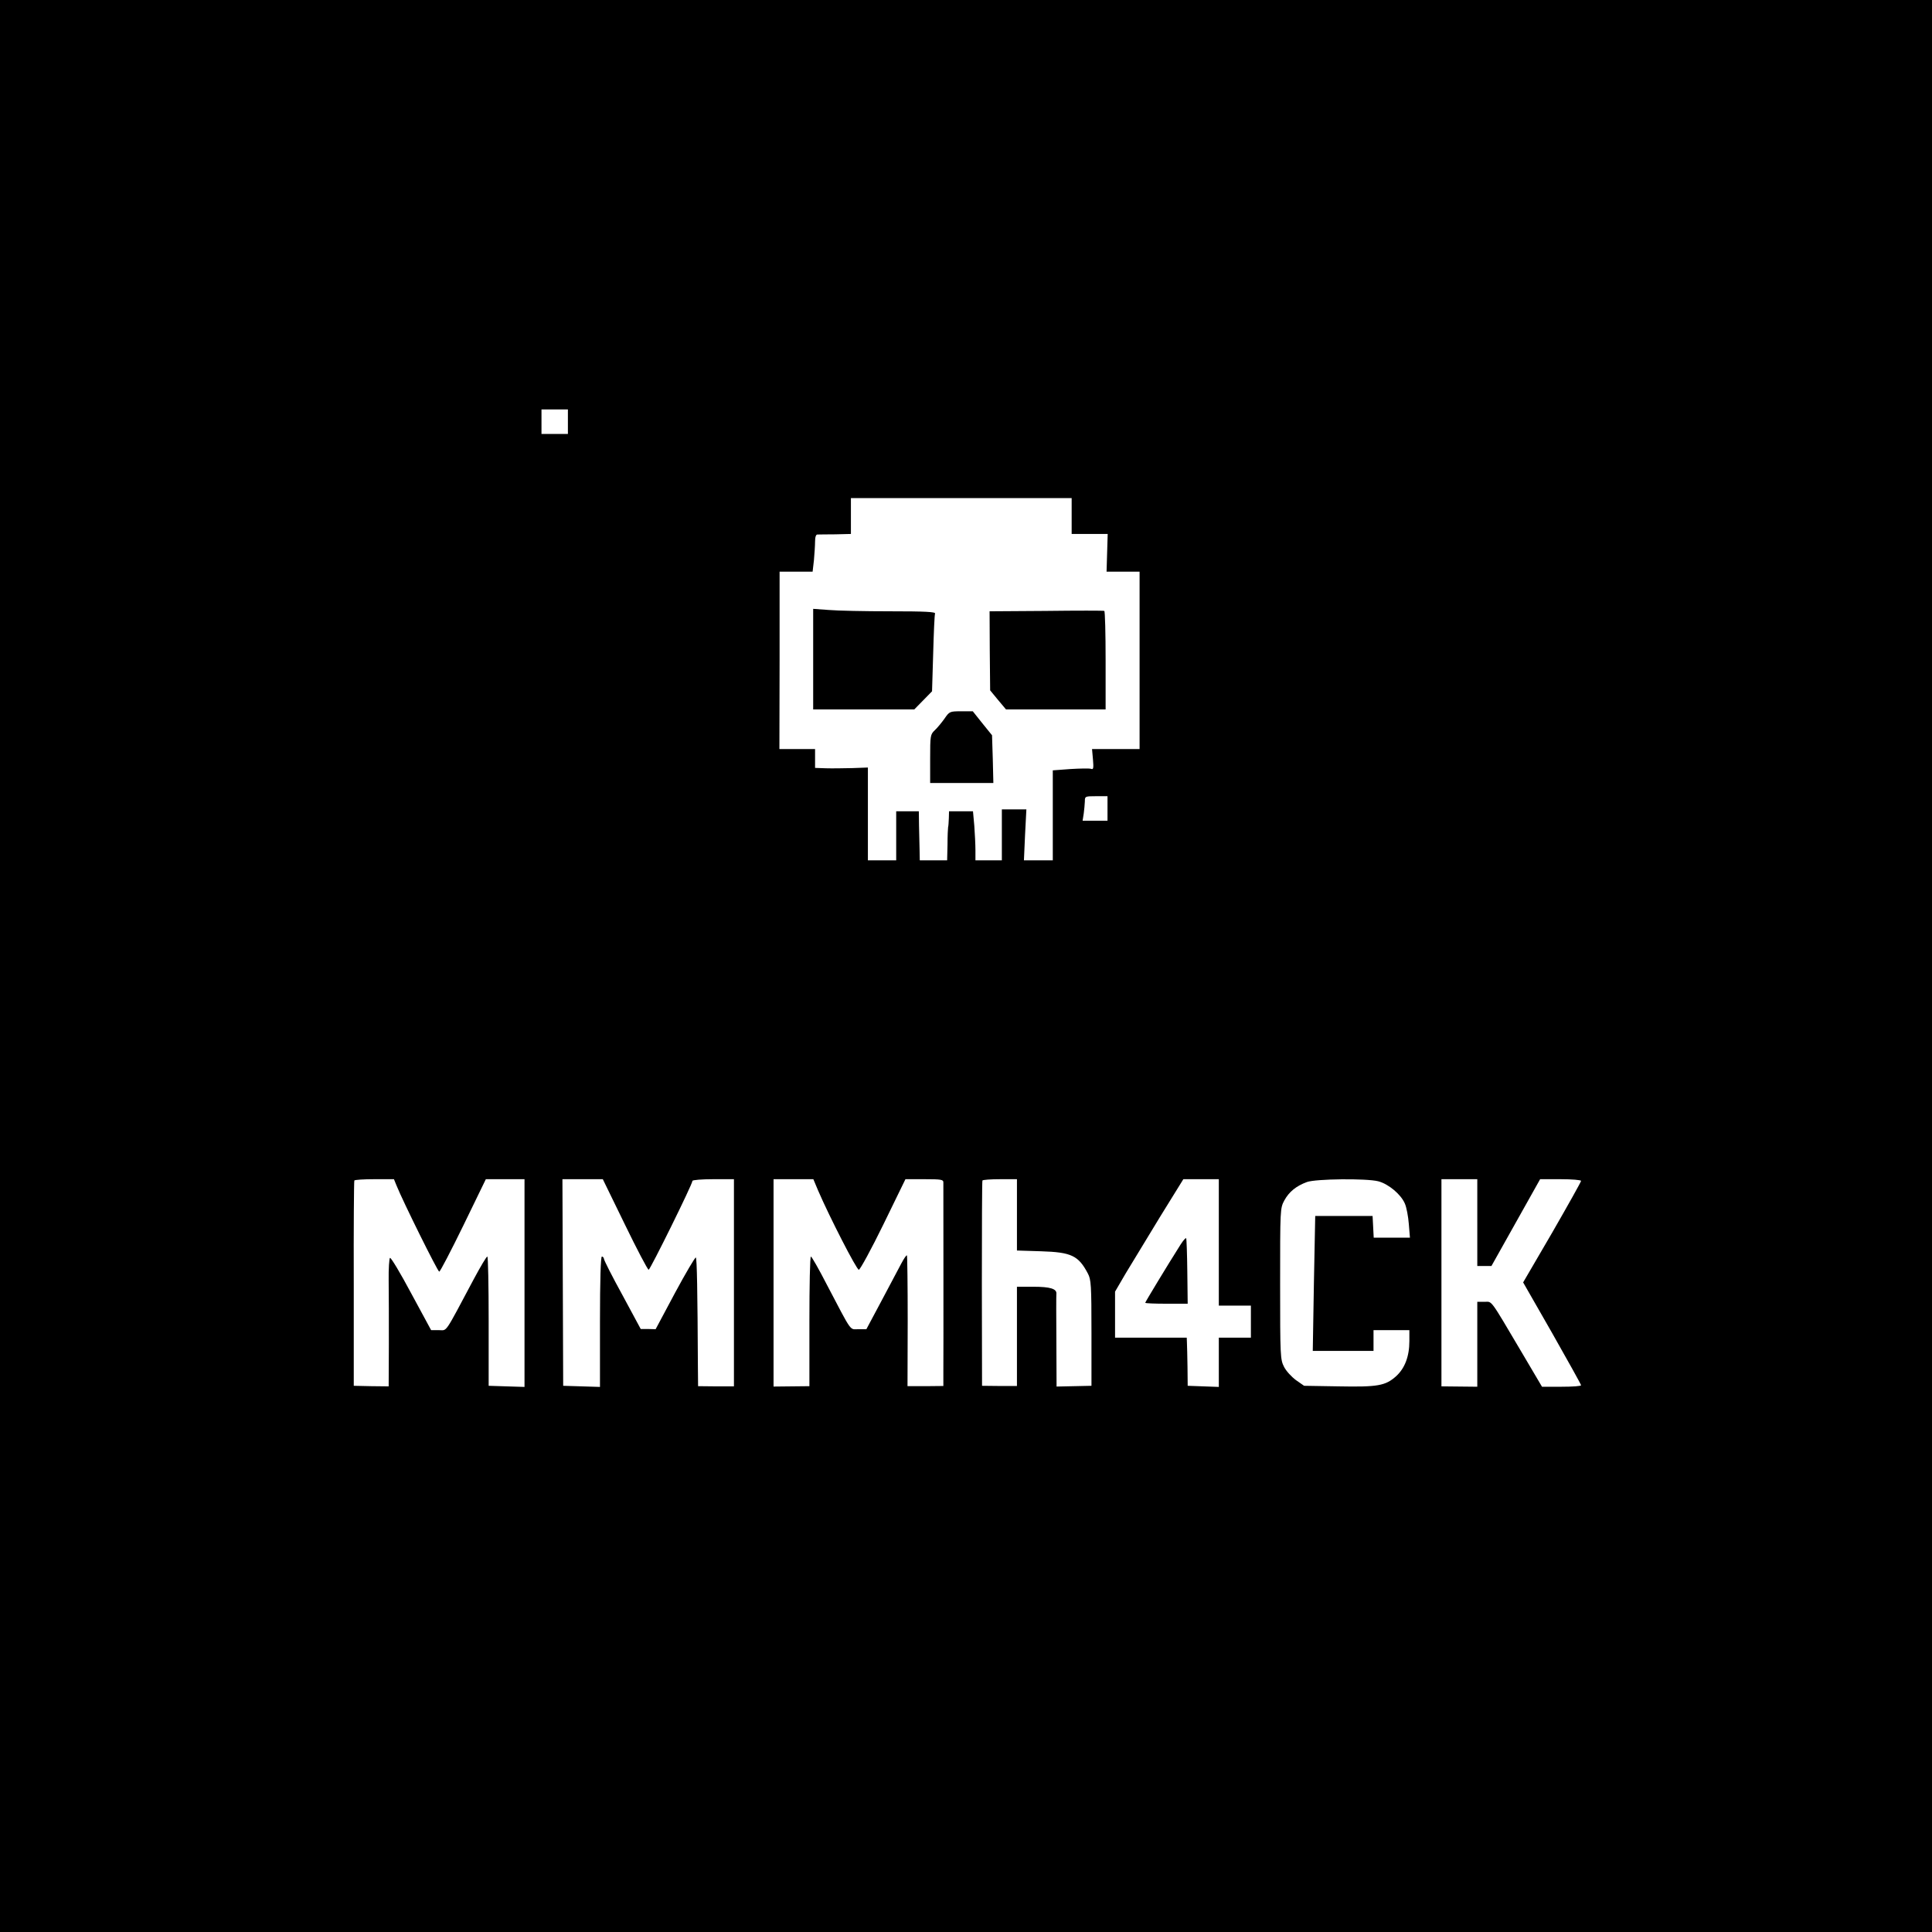 <?xml version="1.0" standalone="no"?>
<!DOCTYPE svg PUBLIC "-//W3C//DTD SVG 20010904//EN"
 "http://www.w3.org/TR/2001/REC-SVG-20010904/DTD/svg10.dtd">
<svg version="1.0" xmlns="http://www.w3.org/2000/svg"
 width="1024pt" height="1024pt" viewBox="0 0 1024 1024"
 preserveAspectRatio="xMidYMid meet">

<g transform="translate(0,1024) scale(0.1,-0.1)"
fill="#000000" stroke="none">
<path d="M0 5120 l0 -5120 5120 0 5120 0 0 5120 0 5120 -5120 0 -5120 0 0
-5120z m3010 2885 l0 -65 -70 0 -70 0 0 65 0 65 70 0 70 0 0 -65z m2670 -500
l0 -95 96 0 95 0 -3 -100 -3 -100 88 0 87 0 0 -470 0 -470 -126 0 -126 0 5
-56 c4 -46 2 -54 -10 -49 -9 3 -58 2 -109 -1 l-94 -7 0 -238 0 -239 -77 0 -76
0 6 135 7 135 -65 0 -65 0 0 -135 0 -135 -70 0 -70 0 0 53 c0 30 -3 88 -6 130
l-7 77 -63 0 -64 0 -1 -37 c-1 -21 -2 -42 -4 -48 -1 -5 -3 -47 -3 -92 l-2 -83
-72 0 -73 0 -1 53 c-1 28 -2 87 -3 130 l-1 77 -60 0 -60 0 0 -130 0 -130 -75
0 -75 0 0 246 0 246 -82 -3 c-46 -1 -109 -2 -140 -1 l-58 2 0 50 0 50 -94 0
-95 0 1 470 0 470 88 0 87 0 7 61 c3 34 6 79 6 99 0 24 5 38 13 37 6 0 49 1
95 1 l82 2 0 95 0 95 585 0 585 0 0 -95z m190 -1550 l0 -65 -66 0 -66 0 6 38
c3 20 5 49 6 65 0 26 1 27 60 27 l60 0 0 -65z m-3769 -1997 c35 -87 219 -458
227 -458 5 0 62 110 128 245 l119 245 102 0 103 0 0 -550 0 -551 -95 3 -95 3
0 343 c0 188 -3 342 -7 342 -5 0 -36 -53 -71 -118 -160 -300 -140 -272 -186
-272 l-41 0 -105 194 c-57 107 -108 192 -113 189 -4 -2 -8 -57 -7 -121 1 -65
1 -217 1 -339 l-1 -221 -92 1 -93 2 0 540 c-1 297 1 543 3 548 2 4 50 7 106 7
l104 0 13 -32z m1211 -208 c64 -132 121 -240 126 -240 8 0 232 453 232 471 0
5 50 9 110 9 l110 0 0 -549 0 -549 -95 0 -95 1 -1 101 c-2 404 -5 575 -11 581
-3 3 -53 -81 -110 -187 l-103 -193 -39 1 -40 0 -97 180 c-54 98 -98 185 -98
192 -1 6 -5 12 -11 12 -6 0 -10 -122 -10 -346 l0 -345 -97 3 -98 3 -2 548 -2
547 107 0 107 0 117 -240z m1025 178 c60 -139 203 -418 215 -418 7 1 66 109
130 240 l117 240 101 0 c89 0 100 -2 100 -17 0 -53 1 -930 0 -999 l0 -80 -95
-1 -95 0 1 345 c0 189 -2 346 -4 348 -3 3 -16 -17 -30 -43 -14 -26 -61 -115
-105 -198 l-80 -150 -42 0 c-48 0 -31 -24 -168 237 -42 82 -80 148 -84 148 -5
0 -8 -154 -8 -343 l0 -344 -95 -1 -95 -1 0 549 0 550 105 0 106 0 26 -62z
m1053 -127 l0 -189 128 -4 c161 -5 198 -23 248 -118 17 -32 19 -61 19 -315 l0
-280 -92 -2 -93 -2 -1 237 c-1 130 -1 245 0 254 3 27 -32 38 -123 38 l-86 0 0
-263 0 -263 -92 0 -93 1 -1 540 c0 297 1 543 3 548 2 4 44 7 94 7 l89 0 0
-189z m1070 -146 l0 -335 85 0 85 0 0 -85 0 -85 -85 0 -85 0 0 -130 0 -131
-82 3 -83 3 -1 100 c-1 55 -2 112 -3 128 l-1 27 -190 0 -190 0 0 122 0 122 56
96 c32 52 113 186 181 298 l125 202 94 0 94 0 0 -335z m845 324 c54 -14 120
-69 141 -118 9 -20 18 -69 21 -108 l6 -73 -96 0 -96 0 -3 58 -3 57 -152 0
-152 0 -7 -357 -6 -358 161 0 161 0 0 55 0 55 95 0 95 0 0 -58 c0 -81 -24
-144 -70 -186 -57 -51 -97 -58 -306 -54 l-182 3 -43 30 c-23 17 -52 48 -63 70
-20 39 -21 54 -21 440 0 394 0 401 22 442 25 46 63 77 120 98 47 17 314 20
378 4z m525 -219 l0 -230 38 0 37 0 129 230 129 230 109 0 c59 0 108 -4 108
-9 0 -5 -69 -128 -153 -274 l-154 -264 154 -269 c84 -148 153 -272 153 -276 0
-5 -46 -8 -103 -8 l-104 0 -108 183 c-172 291 -155 267 -197 267 l-38 0 0
-225 0 -225 -95 1 -95 1 0 549 0 549 95 0 95 0 0 -230z"/>
<path d="M4310 6746 l0 -266 268 0 268 0 47 48 47 48 6 199 c3 110 7 206 10
213 3 9 -50 12 -239 12 -133 0 -279 3 -324 7 l-83 6 0 -267z"/>
<path d="M5545 7002 l-300 -2 1 -210 2 -209 42 -51 42 -50 264 0 264 0 0 259
c0 143 -3 261 -7 263 -5 2 -143 2 -308 0z"/>
<path d="M5006 6431 c-15 -21 -38 -49 -51 -61 -24 -23 -25 -28 -25 -152 l0
-128 168 0 167 0 -3 126 -4 127 -51 63 -51 64 -61 0 c-61 0 -63 -1 -89 -39z"/>
<path d="M6257 3643 c-68 -107 -187 -304 -187 -308 0 -3 51 -5 113 -5 l112 0
-2 171 c-1 94 -4 173 -6 176 -3 3 -16 -12 -30 -34z"/>
</g>
</svg>
